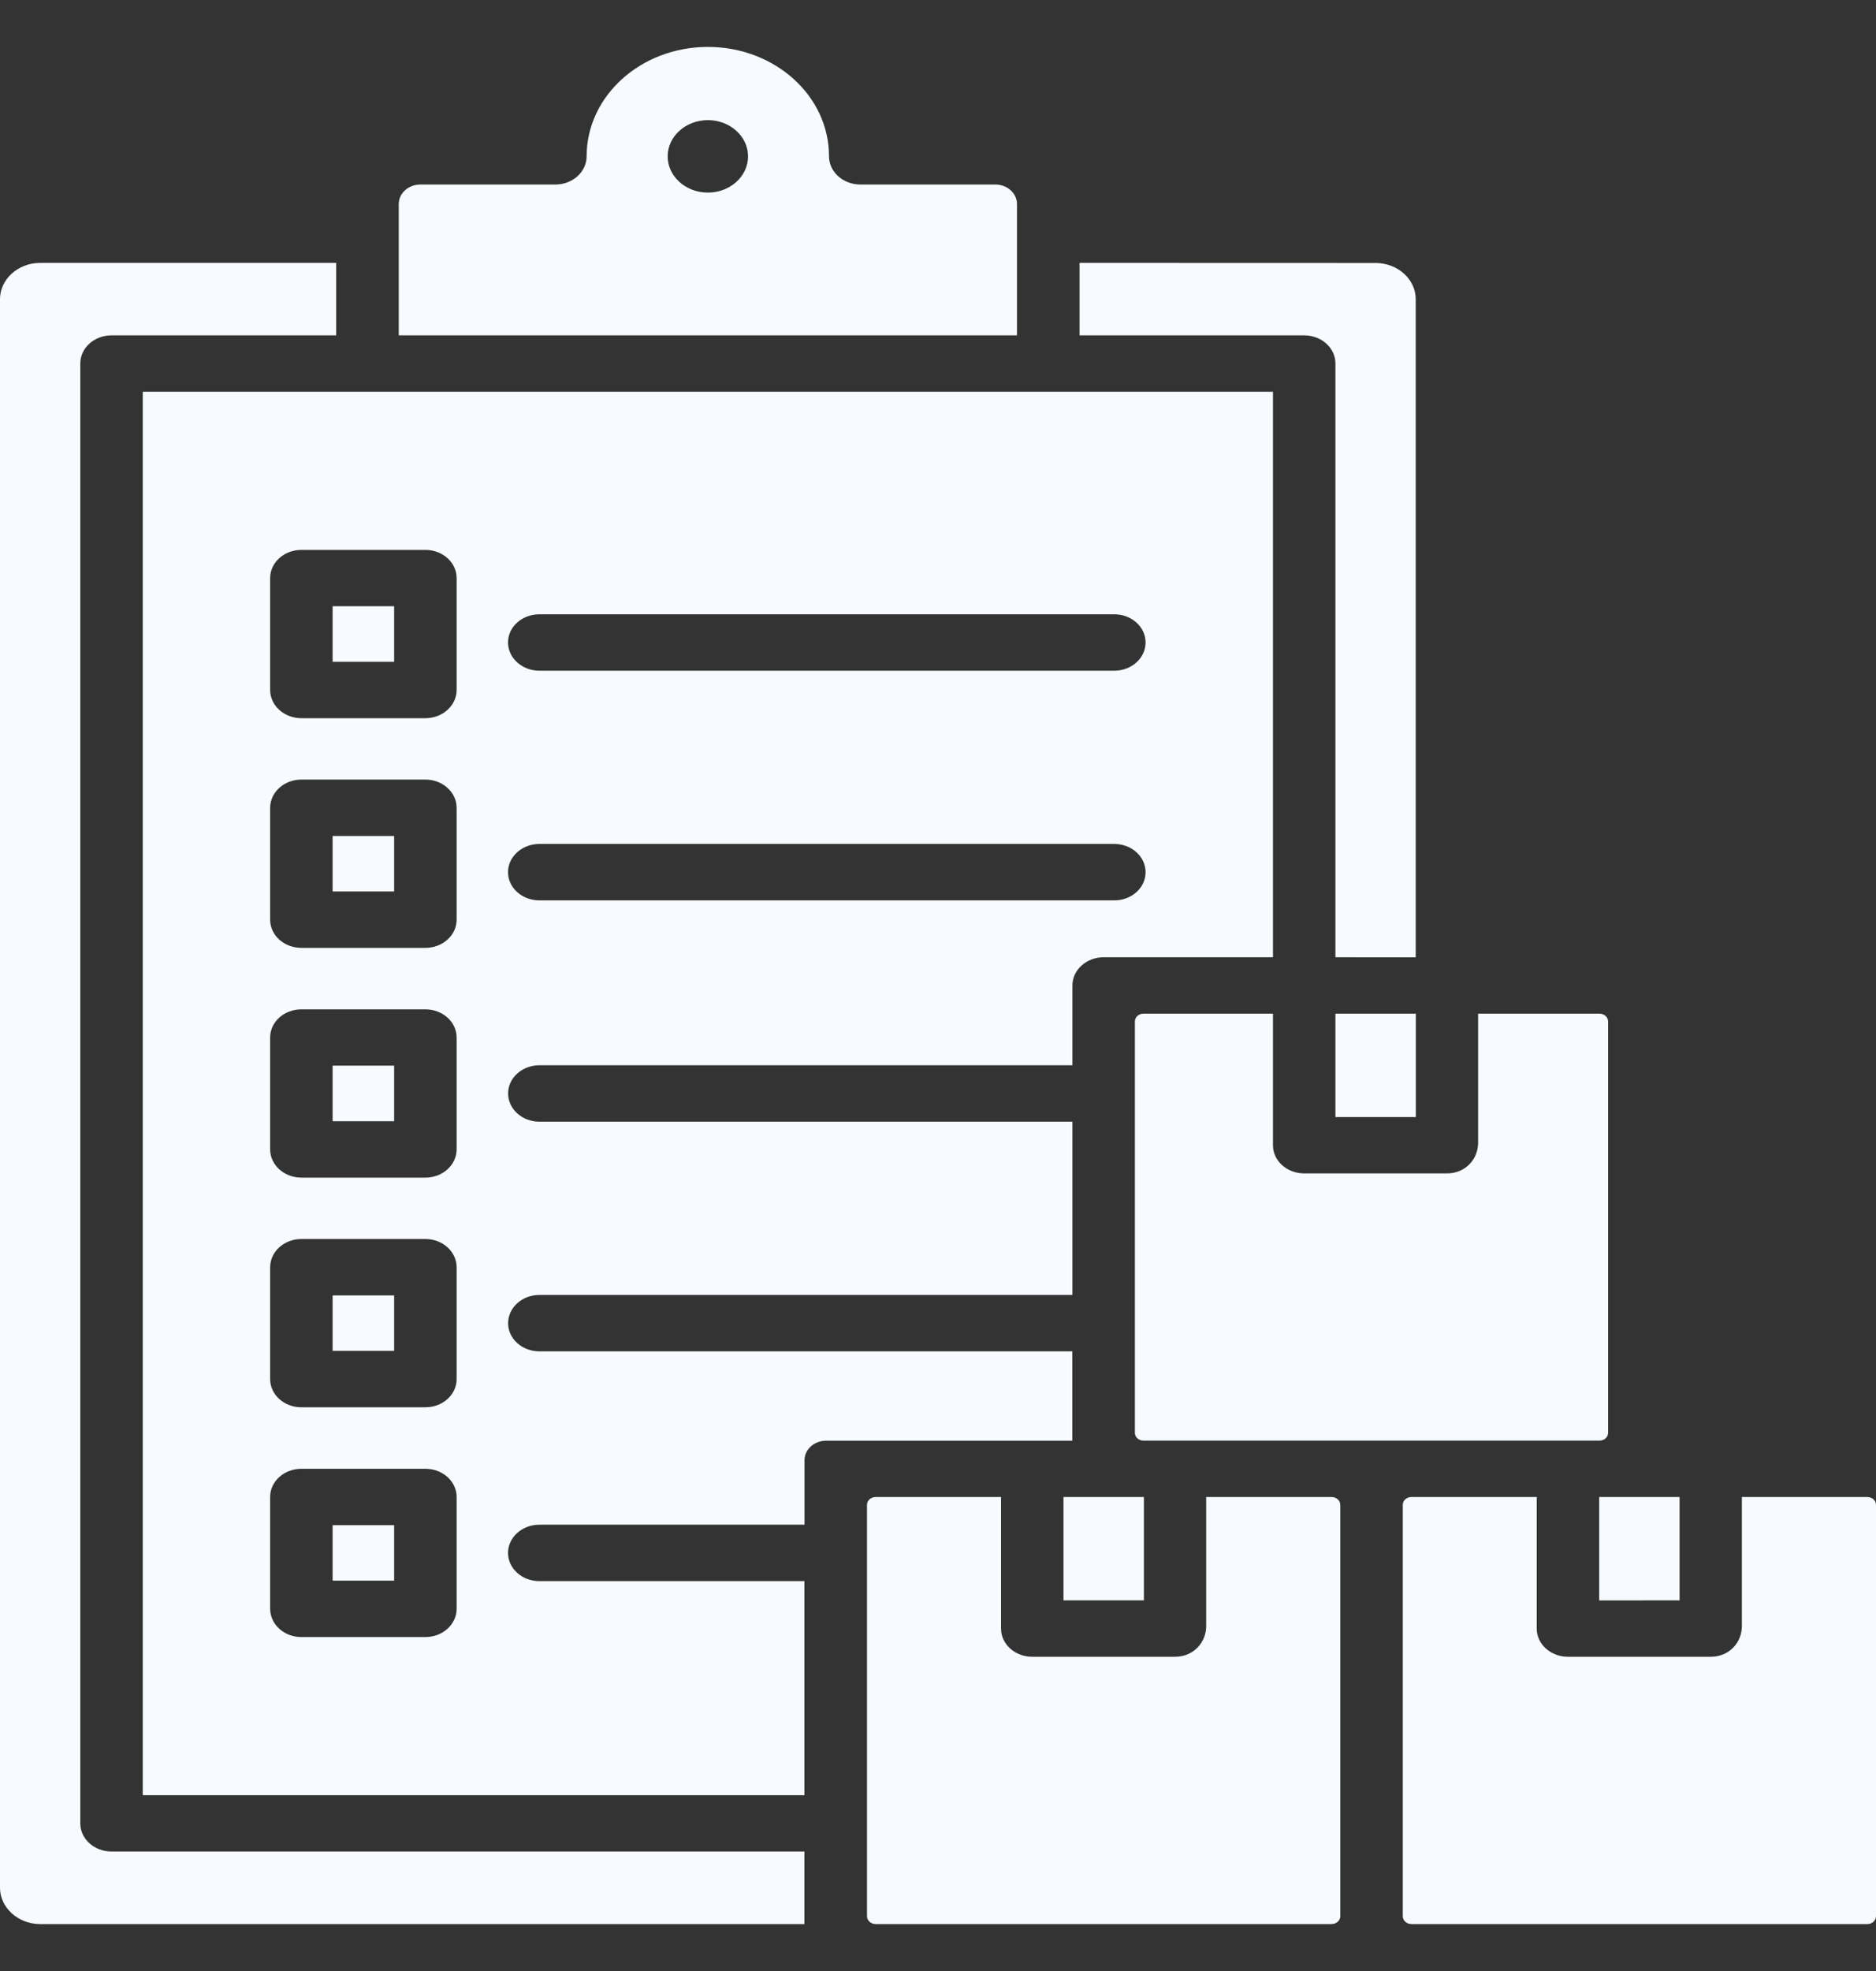 <?xml version="1.0" encoding="UTF-8" standalone="no"?><svg width='20' height='21' viewBox='0 0 20 21' fill='none' xmlns='http://www.w3.org/2000/svg'>
<rect x="0" y="0" width="20" height="21" fill="#333333" stroke="none"/>
<path fill-rule='evenodd' clip-rule='evenodd' d='M10.842 3.573V2.174C10.842 2.059 10.738 1.966 10.611 1.966L9.172 1.966C8.988 1.966 8.838 1.831 8.838 1.665C8.838 1.343 8.694 1.052 8.46 0.841C8.226 0.63 7.903 0.5 7.547 0.5C7.19 0.5 6.867 0.63 6.633 0.841C6.399 1.052 6.254 1.343 6.254 1.665C6.254 1.831 6.105 1.966 5.921 1.966H4.482C4.354 1.966 4.251 2.059 4.251 2.174V3.573L10.842 3.573ZM3.584 3.573H1.189C1.005 3.573 0.856 3.707 0.856 3.873V19.427C0.856 19.593 1.005 19.727 1.189 19.727H8.576V20.5H0.428C0.193 20.5 0 20.325 0 20.113V3.187C0 2.975 0.193 2.801 0.428 2.801H3.584L3.584 3.573ZM4.202 8.907H3.546V9.498H4.202V8.907ZM3.213 8.306C3.029 8.306 2.88 8.441 2.88 8.607V9.799C2.88 9.965 3.029 10.099 3.213 10.099H4.535C4.719 10.099 4.868 9.965 4.868 9.799V8.607C4.868 8.441 4.719 8.306 4.535 8.306H3.213ZM4.202 11.354H3.546V11.946H4.202V11.354ZM3.213 10.754C3.029 10.754 2.88 10.888 2.88 11.054V12.246C2.88 12.412 3.029 12.547 3.213 12.547H4.535C4.719 12.547 4.868 12.412 4.868 12.246V11.054C4.868 10.888 4.719 10.754 4.535 10.754H3.213ZM4.202 13.802H3.546V14.393H4.202V13.802ZM3.213 13.201C3.029 13.201 2.88 13.336 2.88 13.502V14.694C2.88 14.86 3.029 14.994 3.213 14.994H4.535C4.719 14.994 4.868 14.86 4.868 14.694V13.502C4.868 13.336 4.719 13.201 4.535 13.201H3.213ZM4.202 16.25H3.546V16.841H4.202V16.25ZM3.213 15.649C3.029 15.649 2.88 15.783 2.88 15.949V17.141C2.88 17.307 3.029 17.442 3.213 17.442H4.535C4.719 17.442 4.868 17.307 4.868 17.141V15.949C4.868 15.783 4.719 15.649 4.535 15.649H3.213ZM4.202 6.459H3.546V7.051H4.202V6.459ZM3.213 5.859C3.029 5.859 2.88 5.993 2.88 6.159V7.351C2.88 7.517 3.029 7.652 3.213 7.652H4.535C4.719 7.652 4.868 7.517 4.868 7.351V6.159C4.868 5.993 4.719 5.859 4.535 5.859H3.213ZM15.093 10.2V3.187C15.093 2.975 14.9 2.802 14.665 2.802L11.509 2.801V3.573H13.904C14.088 3.573 14.237 3.707 14.237 3.873V10.199L15.093 10.2ZM15.758 10.8V12.176C15.758 12.352 15.622 12.502 15.426 12.502H13.904C13.72 12.502 13.571 12.368 13.571 12.202V10.8H12.191C12.14 10.8 12.099 10.837 12.099 10.883V15.266C12.099 15.312 12.14 15.349 12.191 15.349H17.052C17.103 15.349 17.144 15.312 17.144 15.266V10.883C17.144 10.838 17.103 10.8 17.052 10.8L15.758 10.8ZM14.237 10.8H15.094V11.902H14.237V10.8ZM18.57 15.95V17.325C18.57 17.501 18.435 17.652 18.238 17.652H16.716C16.532 17.652 16.383 17.518 16.383 17.352V15.95H15.047C14.996 15.95 14.955 15.987 14.955 16.033V20.416C14.955 20.462 14.996 20.5 15.047 20.5H19.908C19.959 20.5 20 20.462 20 20.416V16.033C20 15.987 19.959 15.95 19.908 15.95H18.571L18.57 15.95ZM17.049 15.95H17.906V17.051L17.049 17.052V15.95ZM12.859 15.95V17.325C12.859 17.501 12.723 17.652 12.527 17.652H11.005C10.821 17.652 10.672 17.518 10.672 17.352V15.95H9.336C9.285 15.95 9.243 15.987 9.243 16.033V20.416C9.243 20.462 9.285 20.5 9.336 20.5H14.196C14.247 20.5 14.289 20.462 14.289 20.416V16.033C14.289 15.987 14.247 15.95 14.196 15.95H12.859L12.859 15.95ZM11.338 15.95H12.195V17.051H11.338V15.95ZM5.75 9.593H11.88C12.064 9.593 12.213 9.459 12.213 9.293C12.213 9.127 12.064 8.992 11.88 8.992L5.75 8.992C5.565 8.992 5.416 9.127 5.416 9.293C5.416 9.459 5.566 9.593 5.75 9.593ZM5.75 7.146H11.88C12.064 7.146 12.213 7.011 12.213 6.845C12.213 6.68 12.064 6.545 11.88 6.545L5.75 6.545C5.565 6.545 5.416 6.679 5.416 6.845C5.416 7.011 5.566 7.146 5.75 7.146ZM5.75 16.846C5.565 16.846 5.416 16.711 5.416 16.546C5.416 16.38 5.565 16.245 5.75 16.245H8.577V15.558C8.577 15.443 8.68 15.35 8.807 15.35H11.432V14.398H5.75C5.566 14.398 5.417 14.264 5.417 14.098C5.417 13.932 5.566 13.797 5.75 13.797H11.433V11.951L5.75 11.951C5.566 11.951 5.417 11.816 5.417 11.65C5.417 11.484 5.566 11.35 5.75 11.35H11.433V10.5C11.433 10.334 11.582 10.199 11.766 10.199H13.571V4.174H1.522V19.127H8.576V16.846L5.75 16.846ZM7.547 1.28C7.783 1.28 7.975 1.453 7.975 1.666C7.975 1.879 7.783 2.052 7.547 2.052C7.31 2.052 7.118 1.879 7.118 1.666C7.118 1.453 7.31 1.28 7.547 1.28Z' fill='#F7FBFF'/>
</svg>
